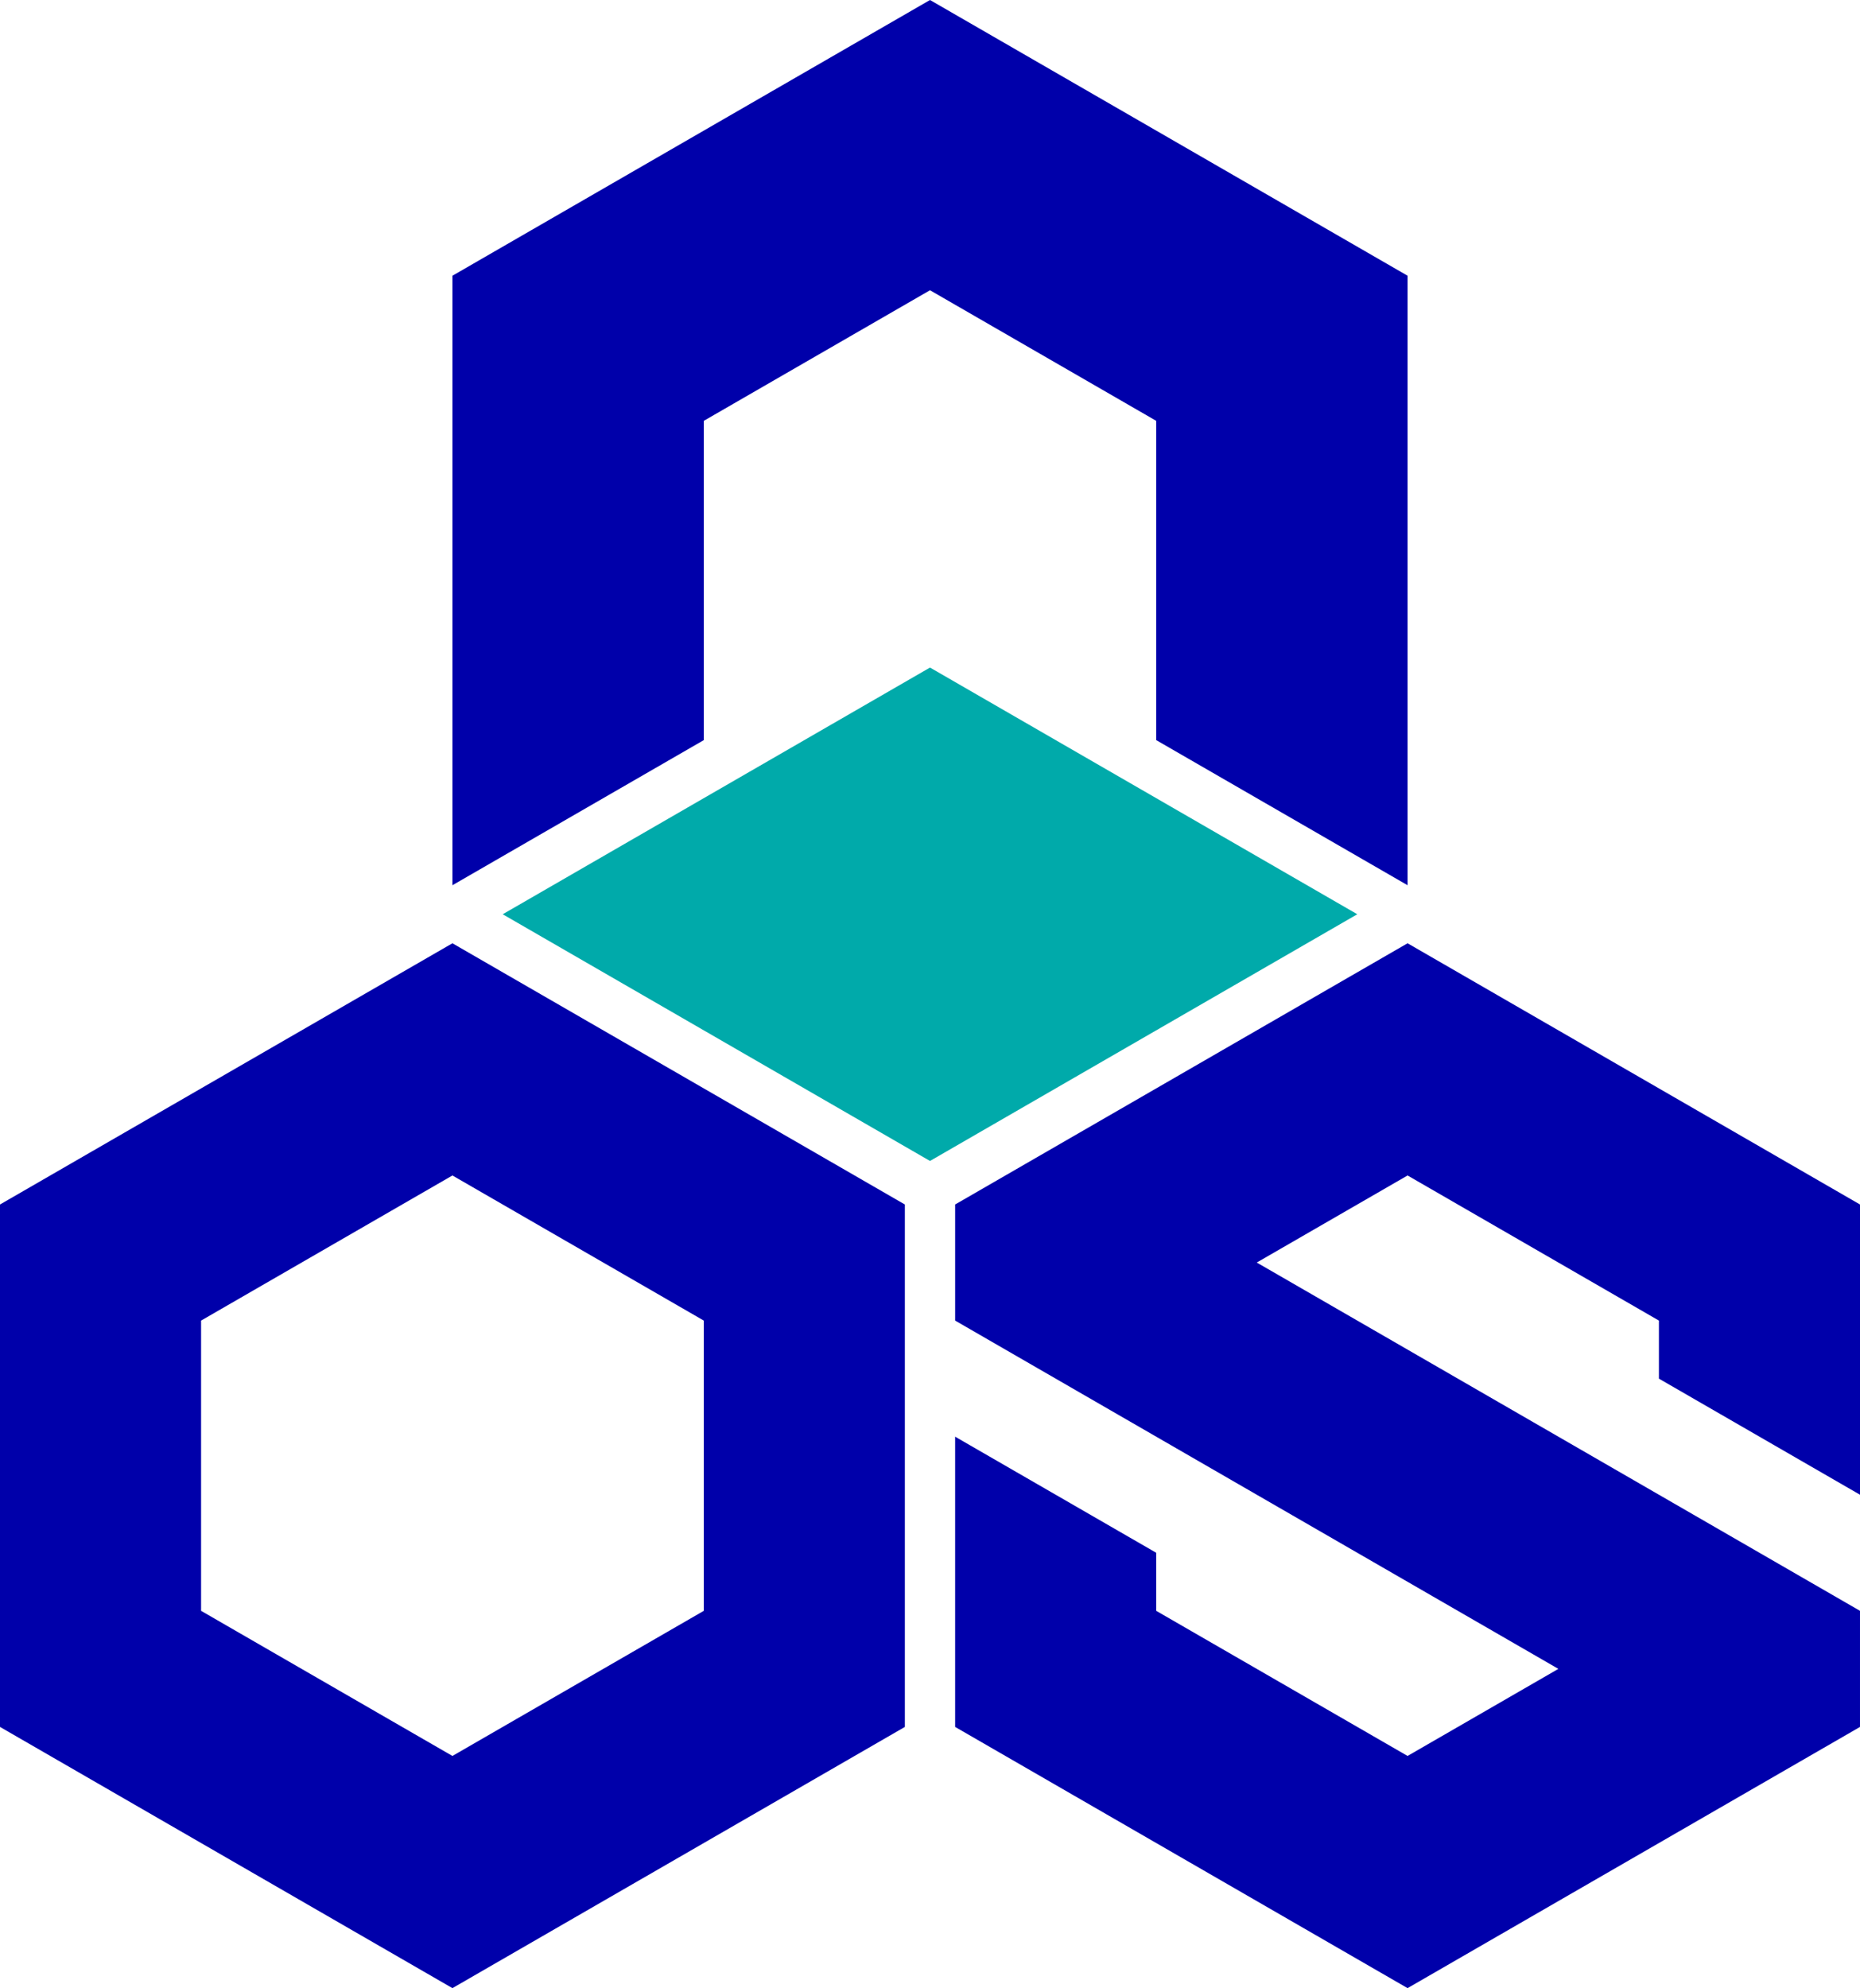 <svg xmlns="http://www.w3.org/2000/svg" viewBox="0 0 256 273.632">
  <path fill="#00a" d="M159.135 57.922v43.942l34.595 19.973V37.949L128 0 62.27 37.95v83.887l34.595-19.973V57.922L128 39.947z"/>
  <path fill="#0aa" d="M69.19 125.831 128 91.877l58.81 33.954L128 159.786z"/>
  <path fill="#00a" d="M62.27 129.826 0 165.778v71.903l62.27 35.95 62.27-35.95v-71.903zm0 31.957 34.595 19.973v39.947L62.27 241.676l-34.594-19.973v-39.947zM159.135 213.713l-27.676-15.978v39.946l62.27 35.951 62.27-35.95v-15.98l-83.026-47.935 20.757-11.984 34.594 19.973v7.99L256 205.723v-39.946l-62.27-35.952-62.27 35.952v15.978l83.026 47.936-20.756 11.984-34.595-19.973z"/>
</svg>
